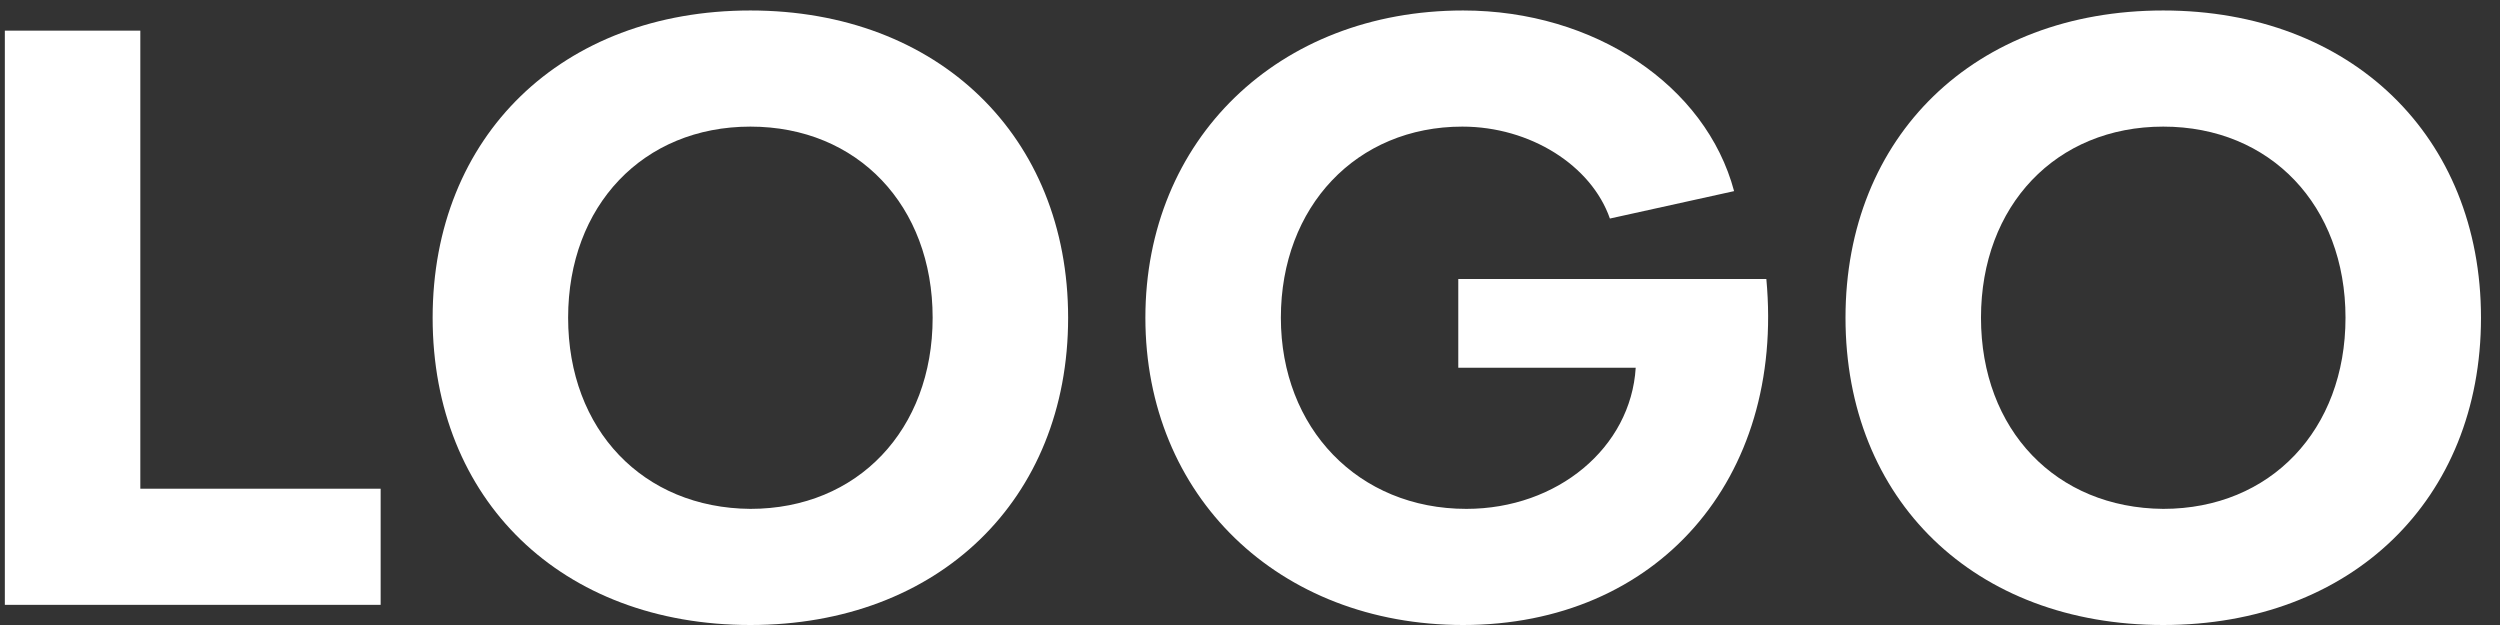 <svg width="124" height="31" viewBox="0 0 124 31" fill="none" xmlns="http://www.w3.org/2000/svg">
<rect x="0" y="0" width="124" height="31" fill="#333333" stroke="none"/>
<path d="M18.88 30V24.24H6.96V1.52H0.24V30H18.88Z" fill="#fff"/>
<path d="M21.459 15.76C21.459 24.8 27.859 31 37.219 31C46.539 31 52.979 24.8 52.979 15.76C52.979 6.76 46.539 0.52 37.219 0.52C27.859 0.52 21.459 6.76 21.459 15.76ZM28.179 15.76C28.179 10.2 31.899 6.28 37.219 6.28C42.539 6.28 46.259 10.2 46.259 15.76C46.259 21.32 42.539 25.24 37.219 25.24C31.899 25.2 28.179 21.32 28.179 15.76Z" fill="#fff"/>
<path d="M81.131 18.24C80.891 22.2 77.251 25.24 72.731 25.24C67.371 25.24 63.531 21.24 63.531 15.76C63.531 10.24 67.291 6.28 72.531 6.28C75.891 6.28 78.931 8.2 79.851 10.84L86.011 9.48C84.611 4.24 79.091 0.52 72.571 0.52C63.411 0.52 56.811 6.92 56.811 15.76C56.811 24.6 63.411 31 72.571 31C82.171 31 88.531 23.8 87.611 13.84H72.331V18.24H81.131Z" fill="#fff"/>
<path d="M91.537 15.76C91.537 24.8 97.937 31 107.297 31C116.617 31 123.057 24.8 123.057 15.76C123.057 6.76 116.617 0.52 107.297 0.52C97.937 0.52 91.537 6.76 91.537 15.76ZM98.257 15.76C98.257 10.2 101.977 6.28 107.297 6.28C112.617 6.28 116.337 10.2 116.337 15.76C116.337 21.32 112.617 25.24 107.297 25.24C101.977 25.2 98.257 21.32 98.257 15.76Z" fill="#fff"/>
</svg>
